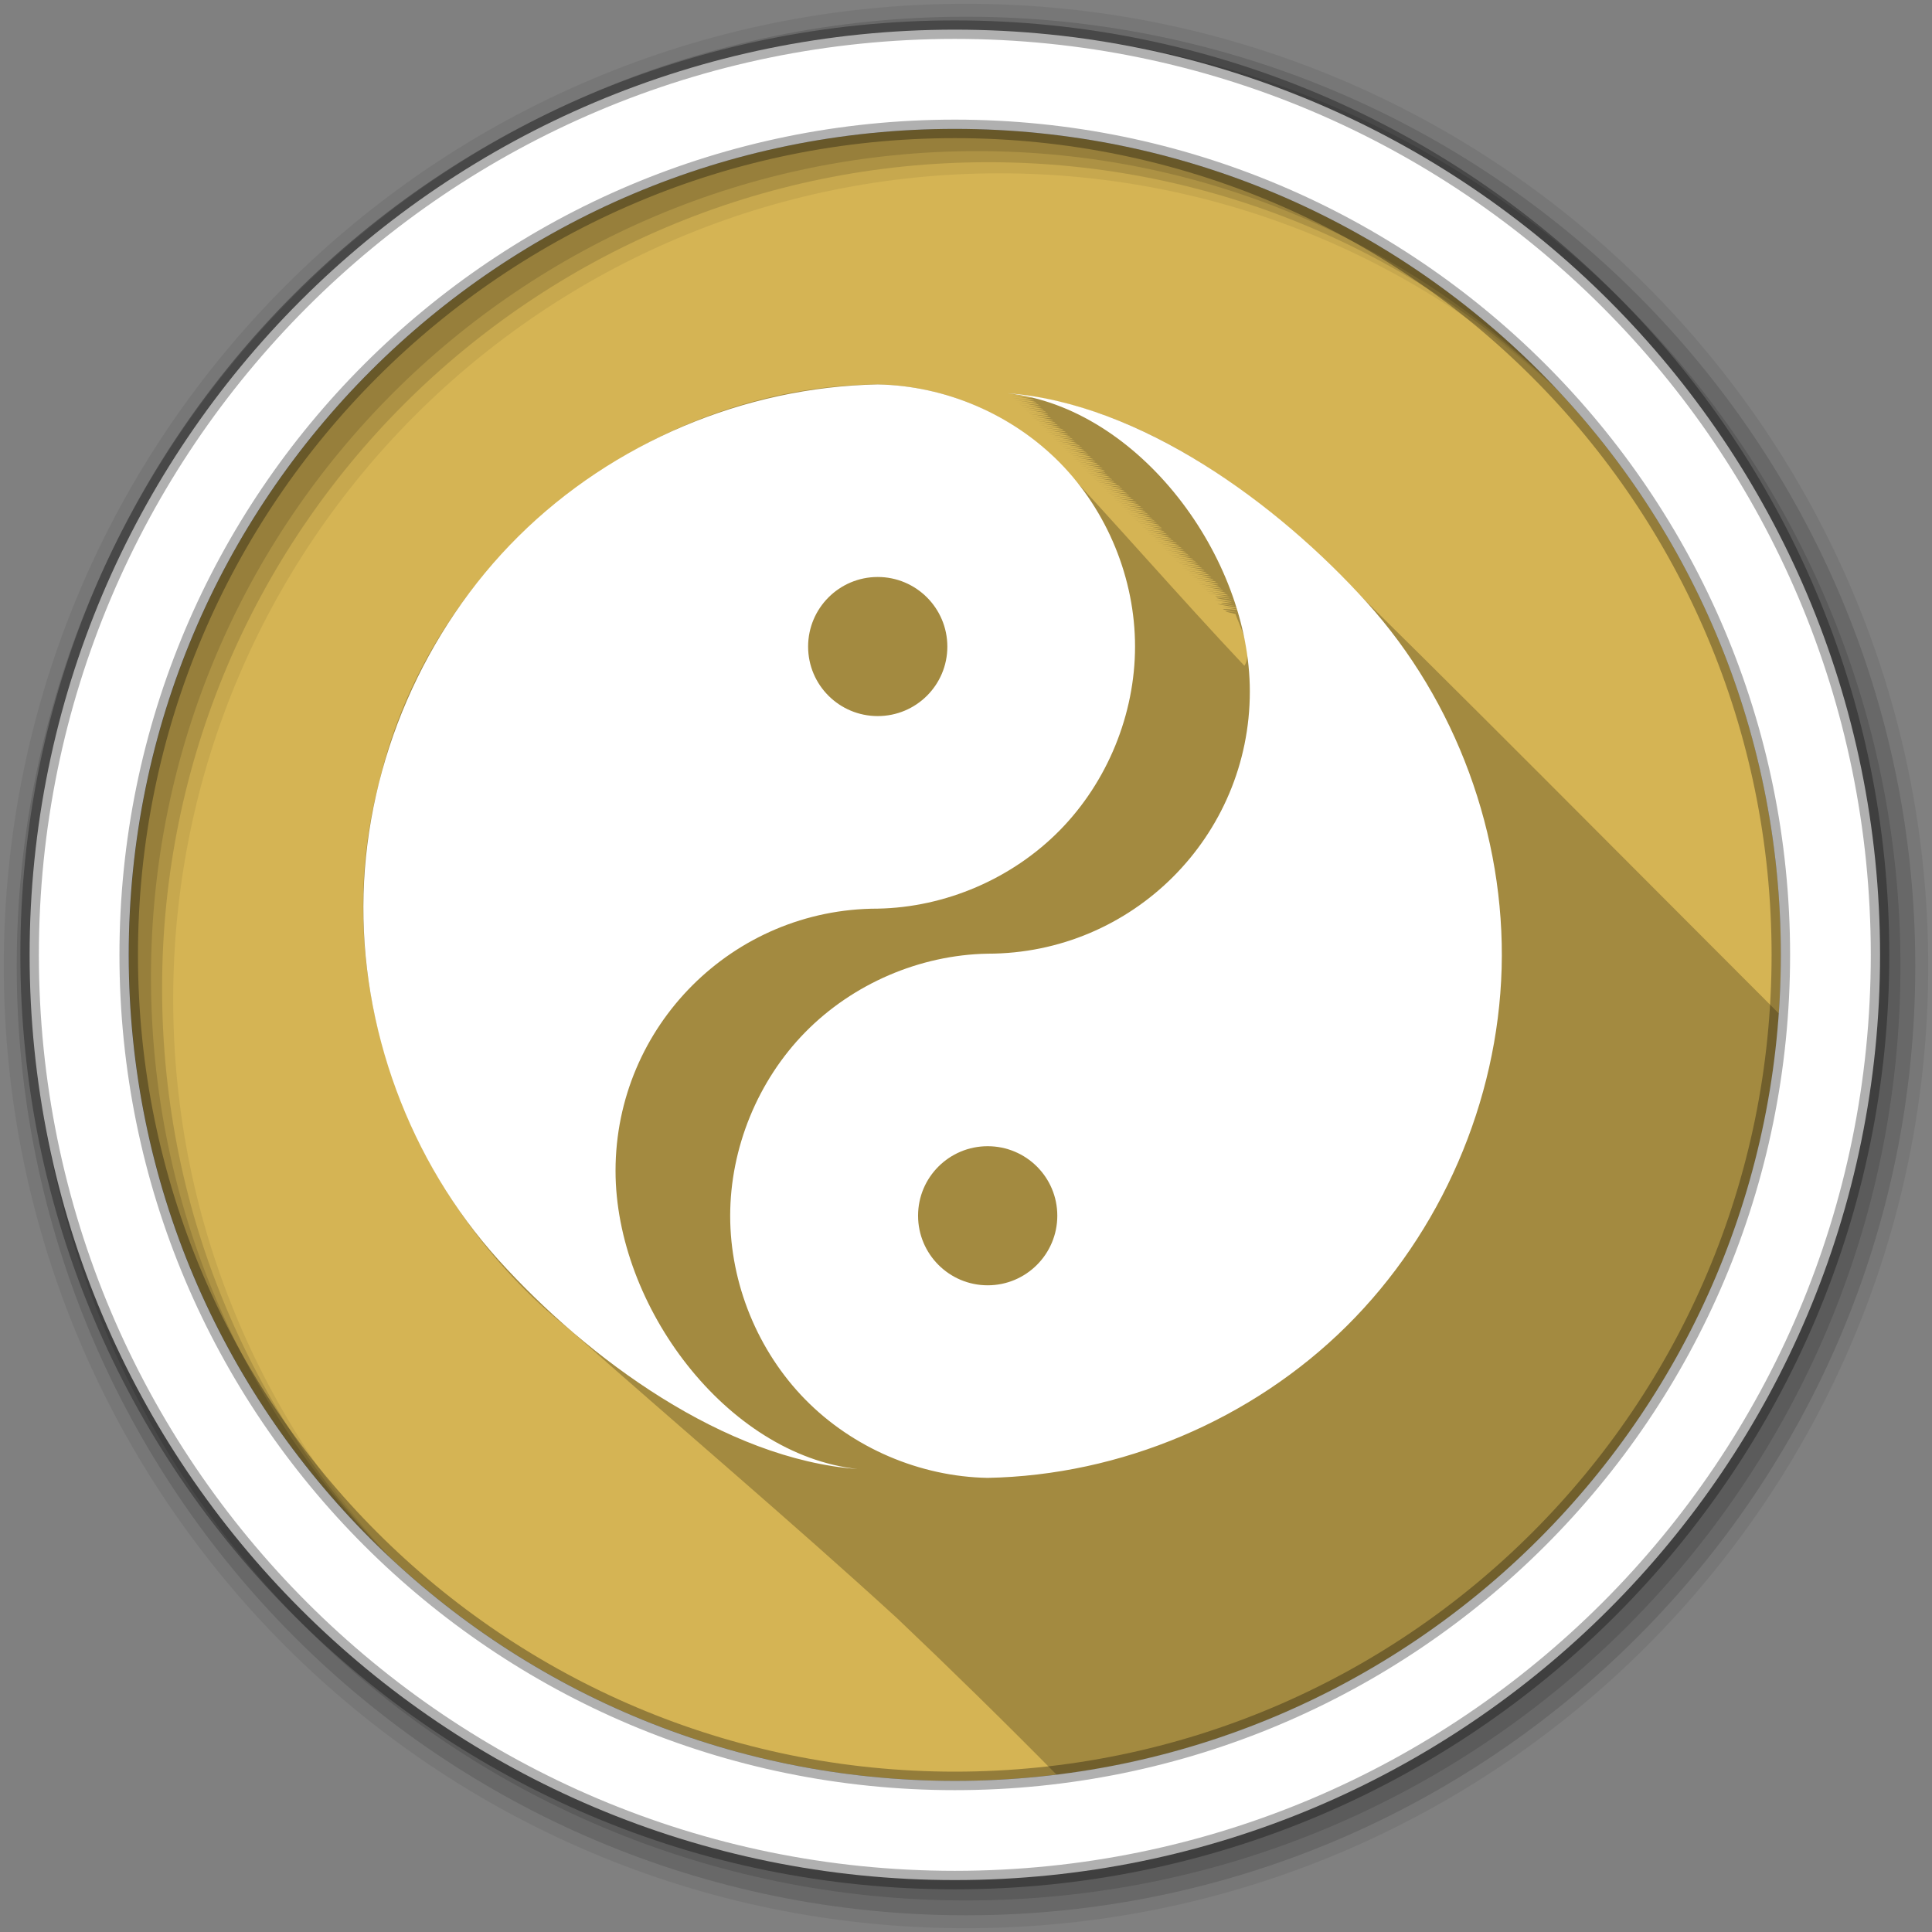 <?xml version="1.0" encoding="UTF-8" standalone="no"?>
<svg xmlns="http://www.w3.org/2000/svg" height="512" viewBox="0 0 512 512" width="512" version="1.1">
 <rect x="0" y="0" width="512" height="512" fill="#808080" stroke="none"/>
 <path id="path4" d="m471.95 253.05c0 120.9-98.01 218.9-218.9 218.9-120.9 0-218.9-98.01-218.9-218.9 0-120.9 98.01-218.9 218.9-218.9 120.9 0 218.9 98.01 218.9 218.9" fill-rule="evenodd" fill="#d5b454"/>
 <path id="path6" fill-opacity="0.235" d="m232.56 101.88c-61.24 0.363-118.44 45.84-132.12 105.63-14.06 52.853 8.06 111.02 50.34 144.69 28.921 25.654 58.49 50.61 86.969 76.66 14.314 13.608 28.407 27.403 42.25 41.44 103.14-12.661 184.08-97.02 191.41-201.72-41.72-41.689-83.17-83.69-125.34-124.91-22.2-19.568-48.844-36.729-79-39.438 7.471 1.101 9.264 1.811 0.688 0.594 7.638 1.15 8.945 1.775 0.469 0.594 7.614 1.121 9.236 1.794 0.625 0.594 7.614 1.121 9.205 1.825 0.594 0.625 7.614 1.121 9.205 1.794 0.594 0.594 7.697 1.156 9.289 1.837 0.594 0.594 7.697 1.156 9.32 1.869 0.625 0.625 7.697 1.156 9.289 1.837 0.594 0.594 7.07 1.028 8.664 1.662 0.594 0.594 7.07 1.028 8.695 1.694 0.625 0.625 7.07 1.028 8.664 1.662 0.594 0.594 7.07 1.028 8.664 1.662 0.594 0.594 7.07 1.028 8.695 1.694 0.625 0.625 7.07 1.028 8.664 1.662 0.594 0.594 7.488 1.089 9.08 1.749 0.594 0.594 7.488 1.089 9.111 1.78 0.625 0.625 7.488 1.089 9.08 1.749 0.594 0.594 7.488 1.089 9.08 1.749 0.594 0.594 7.488 1.089 9.111 1.749 0.625 0.594 7.405 1.055 8.995 1.735 0.594 0.625 7.405 1.055 8.995 1.704 0.594 0.594 7.698 1.119 9.287 1.792 0.594 0.594 7.698 1.119 9.318 1.823 0.625 0.625 7.657 1.082 9.244 1.747 0.594 0.594 7.662 1.09 9.24 1.752 0.594 0.563 7.471 1.101 9.264 1.811 0.688 0.594 7.638 1.15 8.976 1.806 0.5 0.625 7.614 1.121 9.205 1.794 0.594 0.594 7.614 1.121 9.205 1.794 0.594 0.594 7.614 1.121 9.236 1.825 0.625 0.625 7.614 1.121 9.205 1.794 0.594 0.594 7.697 1.156 9.289 1.837 0.594 0.594 7.697 1.156 9.32 1.869 0.625 0.625 7.07 1.028 8.664 1.662 0.594 0.594 7.07 1.028 8.664 1.662 0.594 0.594 7.07 1.028 8.695 1.662 0.625 0.594 7.07 1.028 8.664 1.694 0.594 0.625 7.07 1.028 8.664 1.662 0.594 0.594 7.07 1.028 8.664 1.662 0.594 0.594 7.488 1.089 9.111 1.78 0.625 0.625 7.488 1.089 9.08 1.749 0.594 0.594 7.488 1.089 9.08 1.749 0.594 0.594 7.488 1.089 9.111 1.78 0.625 0.625 7.488 1.089 9.08 1.749 0.594 0.594 7.488 1.089 9.08 1.749 0.594 0.594 7.405 1.055 9.03 1.735 0.625 0.625 7.698 1.119 9.287 1.792 0.594 0.594 7.698 1.119 9.287 1.792 0.594 0.594 7.657 1.082 9.275 1.778 0.625 0.625 7.662 1.09 9.24 1.752 0.594 0.563 7.471 1.101 9.264 1.811 0.688 0.594 7.638 1.15 8.945 1.775 0.469 0.594 7.613 1.121 9.236 1.826 0.625 0.625 7.613 1.121 9.205 1.794 0.594 0.594 7.613 1.121 9.205 1.794 0.594 0.594 7.613 1.121 9.236 1.794 0.625 0.594 7.697 1.156 9.289 1.869 0.594 0.625 7.697 1.156 9.289 1.837 0.594 0.594 7.07 1.028 8.664 1.662 0.594 0.594 7.07 1.028 8.695 1.694 0.625 0.625 7.07 1.028 8.664 1.662 0.594 0.594 7.07 1.028 8.664 1.662 0.594 0.594 7.07 1.028 8.695 1.694 0.625 0.625 7.07 1.028 8.664 1.662 0.594 0.594 7.488 1.089 9.08 1.749 0.594 0.594 7.488 1.089 9.111 1.78 0.625 0.625 7.488 1.089 9.08 1.749 0.594 0.594 7.488 1.089 9.08 1.749 0.594 0.594 7.488 1.089 9.111 1.749 0.625 0.594 7.488 1.089 9.08 1.78 0.594 0.625 7.405 1.055 8.995 1.704 0.594 0.594 7.698 1.119 9.287 1.792 0.594 0.594 7.698 1.119 9.318 1.823 0.625 0.625 7.657 1.082 9.244 1.747 0.594 0.594 7.662 1.09 9.24 1.752 0.594 0.563 7.471 1.101 9.264 1.811 0.688 0.594 7.638 1.15 8.976 1.806 0.5 0.625 7.613 1.121 9.205 1.794 0.594 0.594 7.613 1.121 9.205 1.794 0.594 0.594 7.613 1.121 9.236 1.825 0.625 0.625 7.613 1.121 9.205 1.794 0.594 0.594 7.697 1.156 9.289 1.837 0.594 0.594 7.697 1.156 9.32 1.869 0.625 0.625 7.07 1.028 8.664 1.662 0.594 0.594 7.07 1.028 8.664 1.662 0.594 0.594 7.07 1.028 8.695 1.694 0.625 0.625 7.07 1.028 8.664 1.662 0.594 0.594 7.07 1.028 8.664 1.662 0.594 0.594 16.06 2.494-7.46-0.583 6.938 1.688-13.444-1.59 8.316 1.714-5.125 0.125 3.46 0.562 4.64 0.804 4.75 0.875-0.537 0.066-6.892-0.682 0.938 0.781-14.659-2 9.778 1.742-3.875 0.156 13 2.051-7.571-0.741 4.375 1.5-5.65-0.773-2.567-0.061-0.563 0.406 0.411 1.694 4.899 9.964 2.344 13.719-17.397-18.444-33.993-37.678-51.34-56.12-12.4-11.412-29.02-18.13-45.875-18.438m95.53 61c0.681 0.161 0.998 0.264 0.125 0.125-0.054-0.056-0.077-0.077-0.125-0.125"/>
 <g id="g8" fill-rule="evenodd">
  <path id="path10" fill-opacity="0.067" d="m256 1c-140.83 0-255 114.17-255 255s114.17 255 255 255 255-114.17 255-255-114.17-255-255-255m8.827 44.931c120.9 0 218.9 98 218.9 218.9s-98 218.9-218.9 218.9-218.93-98-218.93-218.9 98.03-218.9 218.93-218.9"/>
  <g id="g12" fill-opacity="0.129">
   <path id="path14" d="m256 4.433c-138.94 0-251.57 112.63-251.57 251.57s112.63 251.57 251.57 251.57 251.57-112.63 251.57-251.57-112.63-251.57-251.57-251.57m5.885 38.556c120.9 0 218.9 98 218.9 218.9s-98 218.9-218.9 218.9-218.93-98-218.93-218.9 98.03-218.9 218.93-218.9"/>
   <path id="path16" d="m256 8.356c-136.77 0-247.64 110.87-247.64 247.64s110.87 247.64 247.64 247.64 247.64-110.87 247.64-247.64-110.87-247.64-247.64-247.64m2.942 31.691c120.9 0 218.9 98 218.9 218.9s-98 218.9-218.9 218.9-218.93-98-218.93-218.9 98.03-218.9 218.93-218.9"/>
  </g>
  <path id="path18" d="m253.04 7.859c-135.42 0-245.19 109.78-245.19 245.19 0 135.42 109.78 245.19 245.19 245.19 135.42 0 245.19-109.78 245.19-245.19 0-135.42-109.78-245.19-245.19-245.19zm0 26.297c120.9 0 218.9 98 218.9 218.9s-98 218.9-218.9 218.9-218.93-98-218.93-218.9 98.03-218.9 218.93-218.9z" stroke-opacity="0.31" stroke="#000" stroke-width="4.904" fill="#fff"/>
 </g>
 <path id="path66" fill="#fff" d="m232.59 101.88c-35.28 0.676-70.11 15.383-95.17 40.23-25.06 24.846-40.09 59.53-41.07 94.81-0.977 35.28 12.12 70.771 35.763 96.97 23.645 26.2 59.946 52.791 95.14 55.42-34.75-3.827-64.13-43.26-64.13-79.03 0-38.37 31.11-69.48 69.48-69.48 17.975-0.325 35.686-7.965 48.28-20.792 12.596-12.827 19.913-30.707 19.913-48.685 0-17.977-7.317-35.858-19.913-48.685s-30.31-20.43-48.28-20.755m34.445 2.343c34.75 3.827 64.17 43.26 64.17 79.03 0 38.37-31.11 69.48-69.48 69.48-17.975 0.325-35.722 7.965-48.32 20.792-12.596 12.827-19.913 30.707-19.913 48.685s7.317 35.858 19.913 48.685 30.344 20.43 48.32 20.755c35.28-0.676 70.08-15.383 95.14-40.23 25.06-24.846 40.09-59.53 41.07-94.81 0.977-35.28-12.08-70.771-35.727-96.97-23.645-26.2-59.982-52.791-95.17-55.42m-34.445 48.685c10.186 0 18.449 8.263 18.449 18.449s-8.263 18.412-18.449 18.412-18.449-8.226-18.449-18.412 8.263-18.449 18.449-18.449m29.14 150.85c10.186 0 18.449 8.226 18.449 18.412s-8.263 18.449-18.449 18.449-18.449-8.263-18.449-18.449 8.263-18.412 18.449-18.412"/>
</svg>

